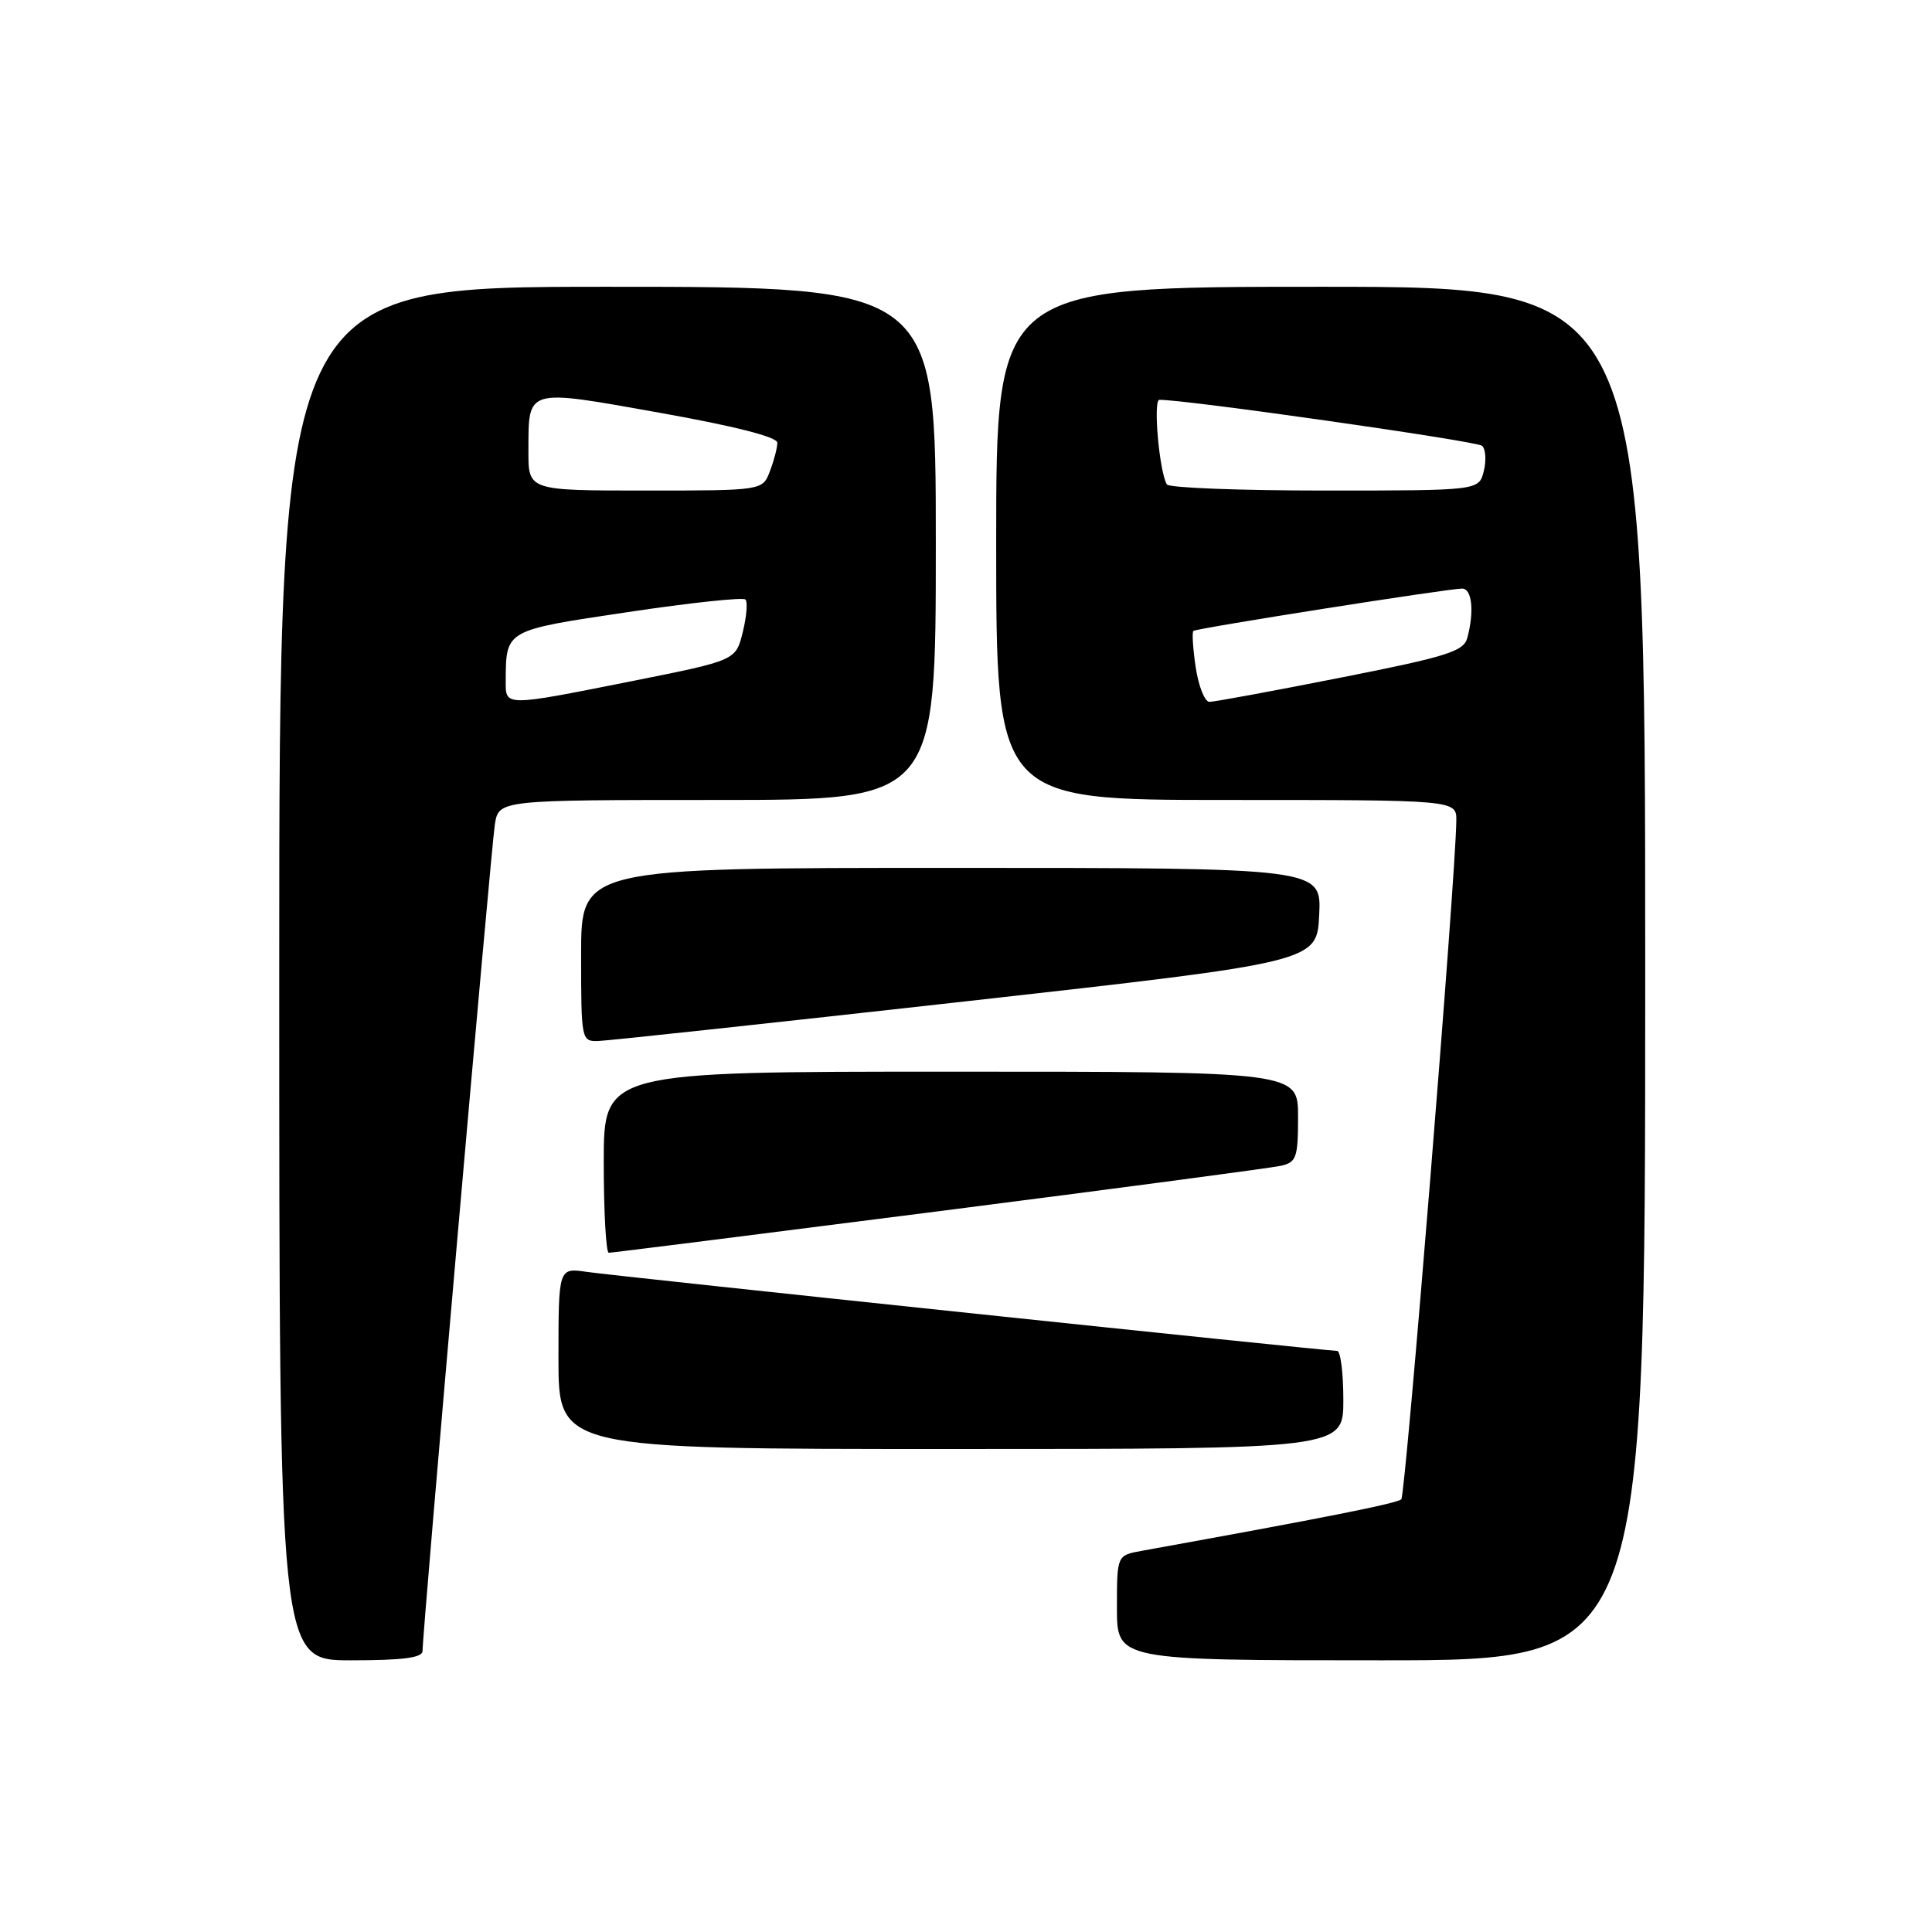 <?xml version="1.0" encoding="UTF-8" standalone="no"?>
<!DOCTYPE svg PUBLIC "-//W3C//DTD SVG 1.1//EN" "http://www.w3.org/Graphics/SVG/1.1/DTD/svg11.dtd" >
<svg xmlns="http://www.w3.org/2000/svg" xmlns:xlink="http://www.w3.org/1999/xlink" version="1.1" viewBox="0 0 256 256">
 <g >
 <path fill="currentColor"
d=" M 55.99 218.75 C 55.98 216.27 65.07 112.42 65.57 109.25 C 66.09 106.00 66.09 106.00 95.05 106.00 C 124.00 106.00 124.00 106.00 124.00 72.00 C 124.00 38.00 124.00 38.00 80.50 38.00 C 37.00 38.00 37.00 38.00 37.00 129.00 C 37.00 220.00 37.00 220.00 46.50 220.00 C 53.44 220.00 56.00 219.66 55.99 218.75 Z  M 218.00 129.00 C 218.00 38.00 218.00 38.00 175.00 38.00 C 132.00 38.00 132.00 38.00 132.00 72.00 C 132.00 106.00 132.00 106.00 162.50 106.00 C 193.00 106.00 193.00 106.00 192.97 108.75 C 192.89 116.29 186.25 198.08 185.68 198.66 C 185.12 199.21 175.55 201.11 151.25 205.50 C 148.00 206.09 148.00 206.09 148.00 213.05 C 148.00 220.00 148.00 220.00 183.00 220.00 C 218.00 220.00 218.00 220.00 218.00 129.00 Z  M 178.00 185.50 C 178.00 181.93 177.63 179.00 177.18 179.00 C 175.67 179.00 81.55 169.09 77.75 168.53 C 74.00 167.98 74.00 167.98 74.00 179.99 C 74.00 192.00 74.00 192.00 126.00 192.00 C 178.00 192.00 178.00 192.00 178.00 185.50 Z  M 124.42 160.49 C 148.11 157.46 168.51 154.75 169.75 154.47 C 171.78 154.01 172.00 153.37 172.00 147.98 C 172.00 142.00 172.00 142.00 126.00 142.00 C 80.00 142.00 80.00 142.00 80.00 154.00 C 80.00 160.60 80.30 166.00 80.67 166.00 C 81.04 166.00 100.73 163.52 124.42 160.49 Z  M 128.00 132.68 C 174.50 127.47 174.50 127.47 174.80 121.23 C 175.10 115.00 175.10 115.00 126.05 115.00 C 77.00 115.00 77.00 115.00 77.00 126.50 C 77.00 137.78 77.04 138.00 79.25 137.94 C 80.49 137.91 102.42 135.54 128.00 132.68 Z  M 67.01 90.25 C 67.05 83.43 66.86 83.54 83.17 81.11 C 91.44 79.87 98.46 79.12 98.77 79.44 C 99.09 79.76 98.93 81.70 98.42 83.76 C 97.50 87.50 97.50 87.50 84.00 90.20 C 66.75 93.64 67.00 93.64 67.01 90.25 Z  M 70.02 59.75 C 70.04 51.38 69.56 51.51 87.34 54.68 C 97.33 56.46 103.00 57.90 103.00 58.67 C 103.00 59.33 102.56 61.02 102.02 62.43 C 101.05 65.00 101.05 65.00 85.52 65.00 C 70.00 65.00 70.00 65.00 70.02 59.75 Z  M 158.44 88.45 C 158.07 85.95 157.93 83.77 158.13 83.60 C 158.57 83.24 191.94 77.98 193.75 77.99 C 195.05 78.00 195.37 81.04 194.42 84.54 C 193.95 86.31 191.69 87.02 177.64 89.79 C 168.71 91.56 160.89 93.00 160.26 93.00 C 159.64 93.00 158.82 90.95 158.44 88.45 Z  M 154.62 64.19 C 153.62 62.57 152.77 53.00 153.62 52.98 C 156.87 52.91 195.67 58.44 196.38 59.07 C 196.86 59.50 196.96 61.01 196.61 62.43 C 195.96 65.00 195.96 65.00 175.54 65.00 C 164.31 65.00 154.89 64.64 154.62 64.19 Z "/>
</g>
</svg>